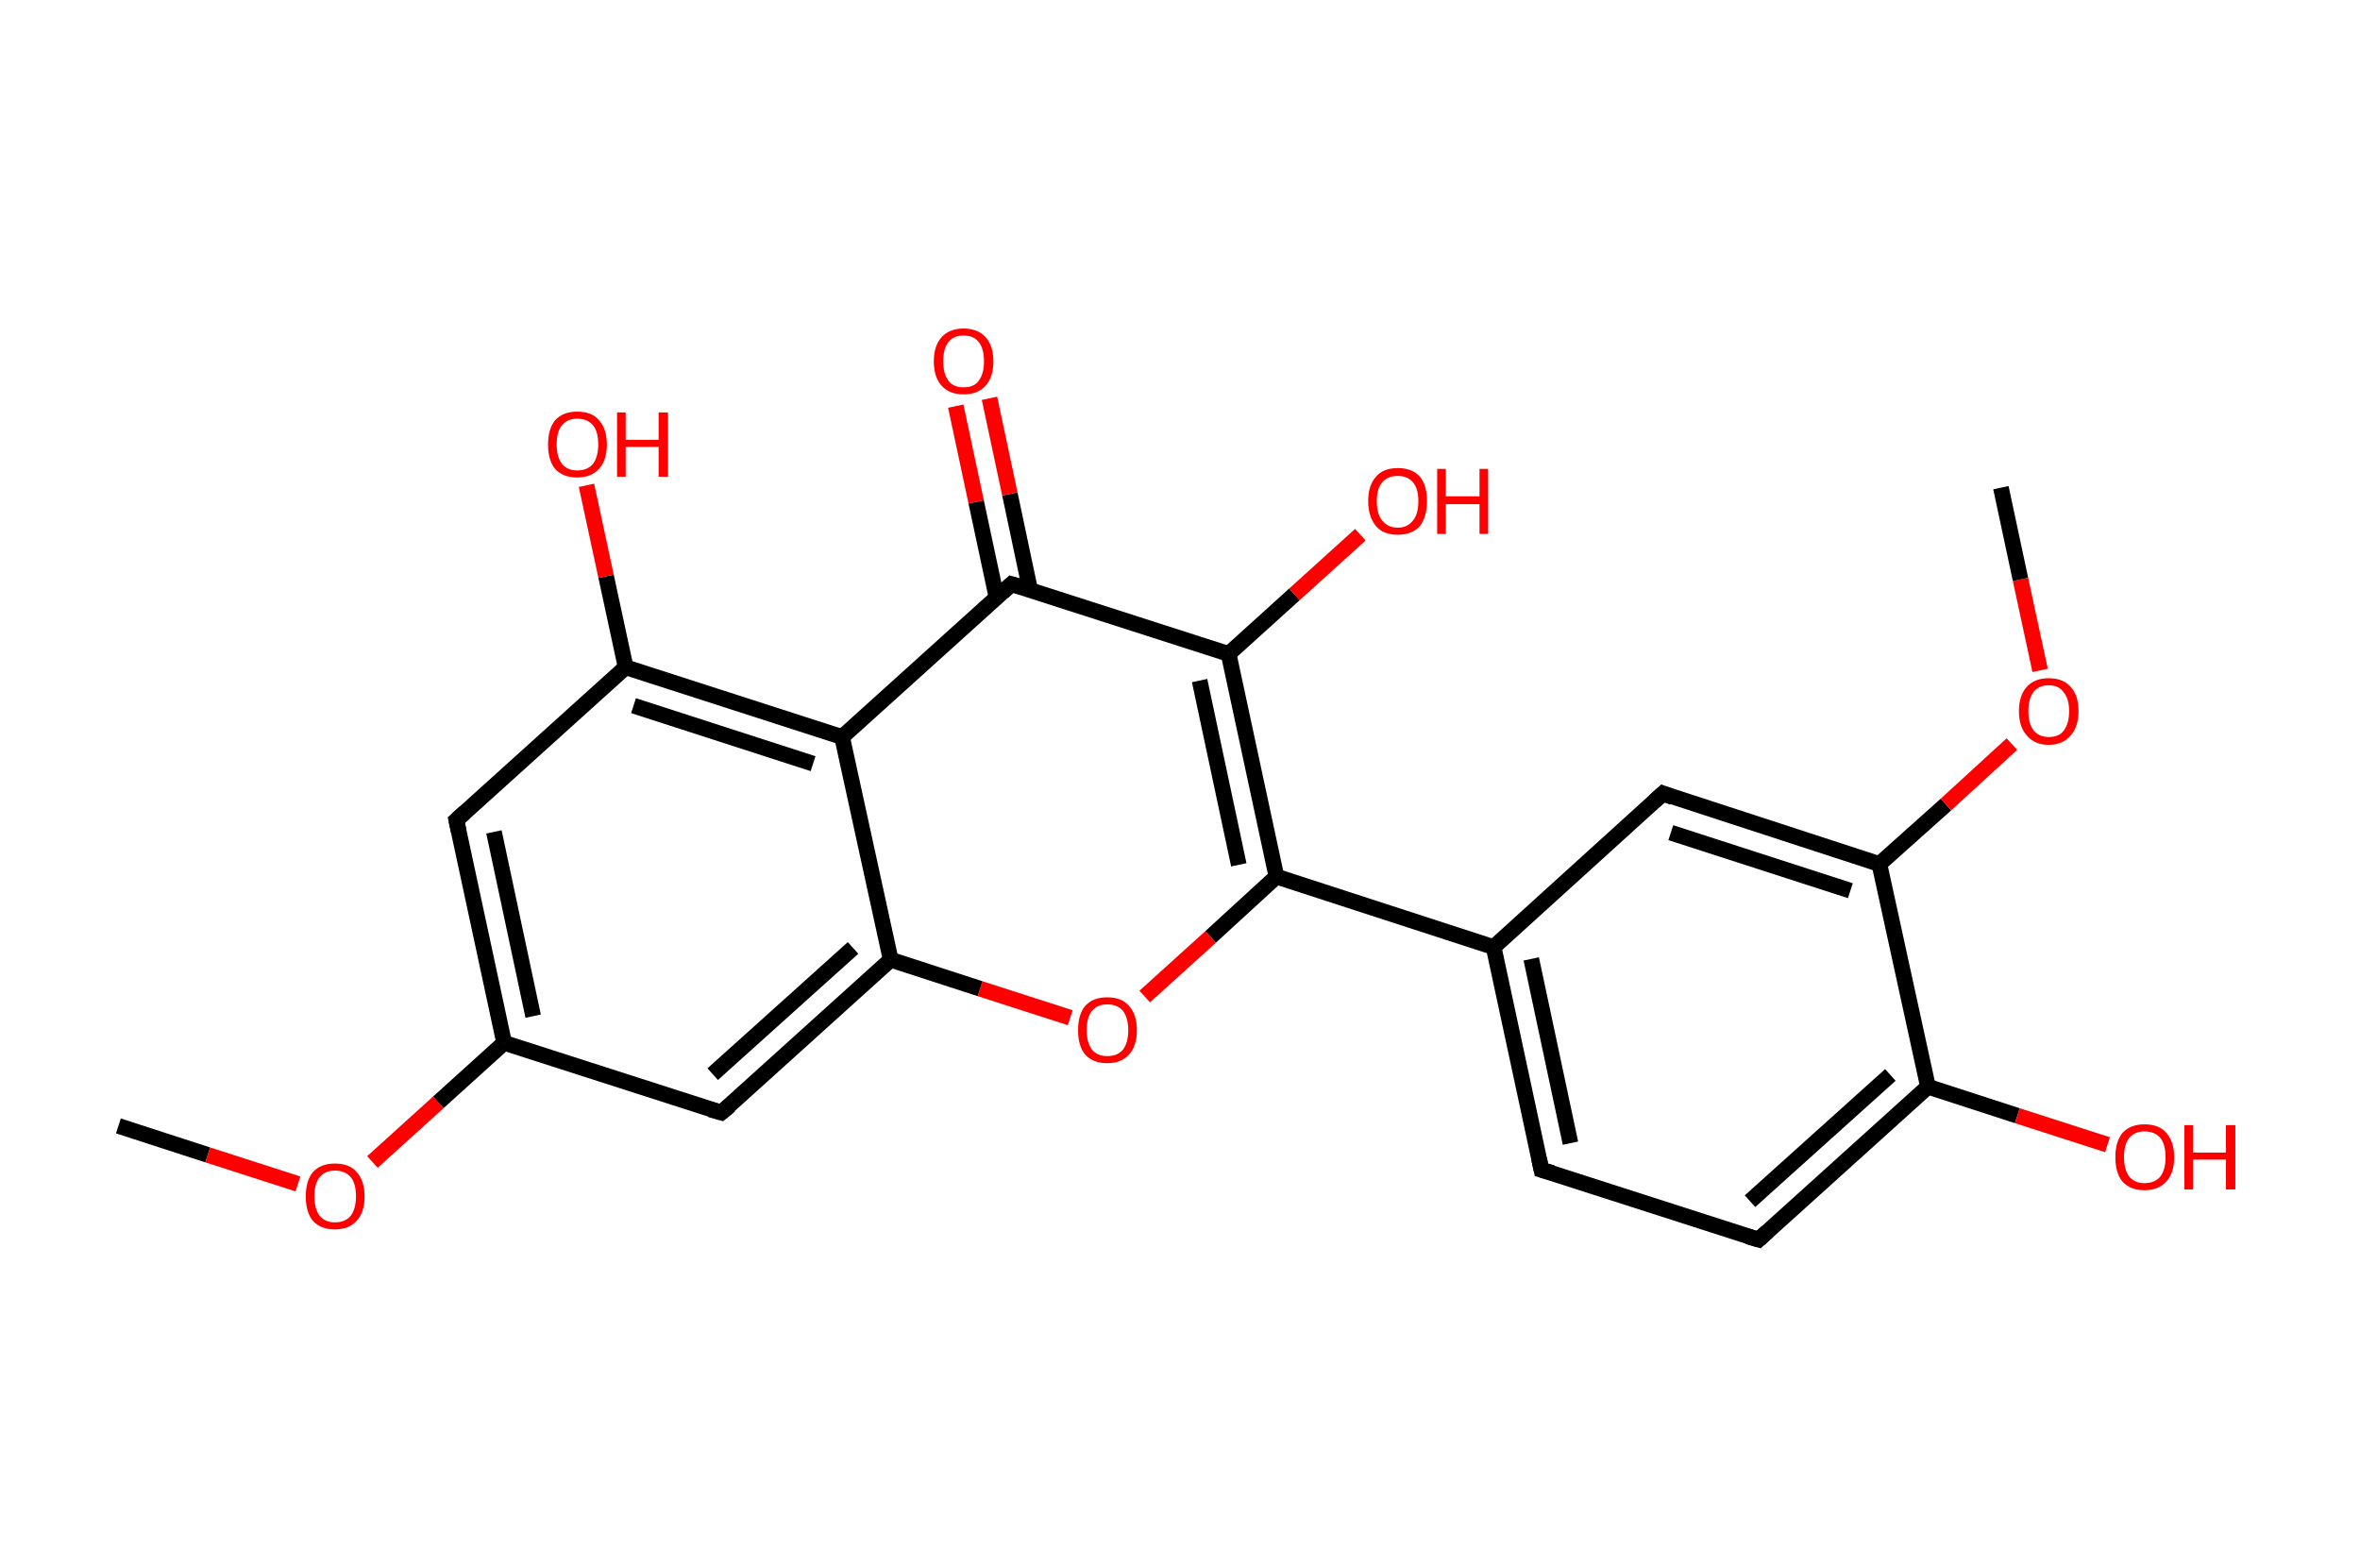 <?xml version='1.0' encoding='ASCII' standalone='yes'?>
<svg xmlns="http://www.w3.org/2000/svg" xmlns:rdkit="http://www.rdkit.org/xml" xmlns:xlink="http://www.w3.org/1999/xlink" version="1.1" baseProfile="full" xml:space="preserve" width="301px" height="200px" viewBox="0 0 301 200">
<!-- END OF HEADER -->
<rect style="opacity:1.0;fill:#FFFFFF;stroke:none" width="301.0" height="200.0" x="0.0" y="0.0"> </rect>
<path class="bond-0 atom-0 atom-1" d="M 15.1,143.6 L 26.5,147.3" style="fill:none;fill-rule:evenodd;stroke:#000000;stroke-width:2.0px;stroke-linecap:butt;stroke-linejoin:miter;stroke-opacity:1"/>
<path class="bond-0 atom-0 atom-1" d="M 26.5,147.3 L 38.0,151.0" style="fill:none;fill-rule:evenodd;stroke:#FF0000;stroke-width:2.0px;stroke-linecap:butt;stroke-linejoin:miter;stroke-opacity:1"/>
<path class="bond-1 atom-1 atom-2" d="M 47.5,148.2 L 55.9,140.6" style="fill:none;fill-rule:evenodd;stroke:#FF0000;stroke-width:2.0px;stroke-linecap:butt;stroke-linejoin:miter;stroke-opacity:1"/>
<path class="bond-1 atom-1 atom-2" d="M 55.9,140.6 L 64.3,133.0" style="fill:none;fill-rule:evenodd;stroke:#000000;stroke-width:2.0px;stroke-linecap:butt;stroke-linejoin:miter;stroke-opacity:1"/>
<path class="bond-2 atom-2 atom-3" d="M 64.3,133.0 L 58.2,104.6" style="fill:none;fill-rule:evenodd;stroke:#000000;stroke-width:2.0px;stroke-linecap:butt;stroke-linejoin:miter;stroke-opacity:1"/>
<path class="bond-2 atom-2 atom-3" d="M 68.0,129.6 L 63.0,106.1" style="fill:none;fill-rule:evenodd;stroke:#000000;stroke-width:2.0px;stroke-linecap:butt;stroke-linejoin:miter;stroke-opacity:1"/>
<path class="bond-3 atom-3 atom-4" d="M 58.2,104.6 L 79.8,85.1" style="fill:none;fill-rule:evenodd;stroke:#000000;stroke-width:2.0px;stroke-linecap:butt;stroke-linejoin:miter;stroke-opacity:1"/>
<path class="bond-4 atom-4 atom-5" d="M 79.8,85.1 L 77.3,73.5" style="fill:none;fill-rule:evenodd;stroke:#000000;stroke-width:2.0px;stroke-linecap:butt;stroke-linejoin:miter;stroke-opacity:1"/>
<path class="bond-4 atom-4 atom-5" d="M 77.3,73.5 L 74.8,61.9" style="fill:none;fill-rule:evenodd;stroke:#FF0000;stroke-width:2.0px;stroke-linecap:butt;stroke-linejoin:miter;stroke-opacity:1"/>
<path class="bond-5 atom-4 atom-6" d="M 79.8,85.1 L 107.4,94.0" style="fill:none;fill-rule:evenodd;stroke:#000000;stroke-width:2.0px;stroke-linecap:butt;stroke-linejoin:miter;stroke-opacity:1"/>
<path class="bond-5 atom-4 atom-6" d="M 80.8,90.0 L 103.7,97.4" style="fill:none;fill-rule:evenodd;stroke:#000000;stroke-width:2.0px;stroke-linecap:butt;stroke-linejoin:miter;stroke-opacity:1"/>
<path class="bond-6 atom-6 atom-7" d="M 107.4,94.0 L 129.0,74.5" style="fill:none;fill-rule:evenodd;stroke:#000000;stroke-width:2.0px;stroke-linecap:butt;stroke-linejoin:miter;stroke-opacity:1"/>
<path class="bond-7 atom-7 atom-8" d="M 131.4,75.3 L 128.8,63.0" style="fill:none;fill-rule:evenodd;stroke:#000000;stroke-width:2.0px;stroke-linecap:butt;stroke-linejoin:miter;stroke-opacity:1"/>
<path class="bond-7 atom-7 atom-8" d="M 128.8,63.0 L 126.2,50.8" style="fill:none;fill-rule:evenodd;stroke:#FF0000;stroke-width:2.0px;stroke-linecap:butt;stroke-linejoin:miter;stroke-opacity:1"/>
<path class="bond-7 atom-7 atom-8" d="M 127.1,76.2 L 124.5,64.0" style="fill:none;fill-rule:evenodd;stroke:#000000;stroke-width:2.0px;stroke-linecap:butt;stroke-linejoin:miter;stroke-opacity:1"/>
<path class="bond-7 atom-7 atom-8" d="M 124.5,64.0 L 121.9,51.8" style="fill:none;fill-rule:evenodd;stroke:#FF0000;stroke-width:2.0px;stroke-linecap:butt;stroke-linejoin:miter;stroke-opacity:1"/>
<path class="bond-8 atom-7 atom-9" d="M 129.0,74.5 L 156.7,83.4" style="fill:none;fill-rule:evenodd;stroke:#000000;stroke-width:2.0px;stroke-linecap:butt;stroke-linejoin:miter;stroke-opacity:1"/>
<path class="bond-9 atom-9 atom-10" d="M 156.7,83.4 L 165.1,75.8" style="fill:none;fill-rule:evenodd;stroke:#000000;stroke-width:2.0px;stroke-linecap:butt;stroke-linejoin:miter;stroke-opacity:1"/>
<path class="bond-9 atom-9 atom-10" d="M 165.1,75.8 L 173.5,68.2" style="fill:none;fill-rule:evenodd;stroke:#FF0000;stroke-width:2.0px;stroke-linecap:butt;stroke-linejoin:miter;stroke-opacity:1"/>
<path class="bond-10 atom-9 atom-11" d="M 156.7,83.4 L 162.8,111.8" style="fill:none;fill-rule:evenodd;stroke:#000000;stroke-width:2.0px;stroke-linecap:butt;stroke-linejoin:miter;stroke-opacity:1"/>
<path class="bond-10 atom-9 atom-11" d="M 153.0,86.8 L 158.0,110.3" style="fill:none;fill-rule:evenodd;stroke:#000000;stroke-width:2.0px;stroke-linecap:butt;stroke-linejoin:miter;stroke-opacity:1"/>
<path class="bond-11 atom-11 atom-12" d="M 162.8,111.8 L 190.5,120.8" style="fill:none;fill-rule:evenodd;stroke:#000000;stroke-width:2.0px;stroke-linecap:butt;stroke-linejoin:miter;stroke-opacity:1"/>
<path class="bond-12 atom-12 atom-13" d="M 190.5,120.8 L 196.6,149.2" style="fill:none;fill-rule:evenodd;stroke:#000000;stroke-width:2.0px;stroke-linecap:butt;stroke-linejoin:miter;stroke-opacity:1"/>
<path class="bond-12 atom-12 atom-13" d="M 195.3,122.3 L 200.3,145.8" style="fill:none;fill-rule:evenodd;stroke:#000000;stroke-width:2.0px;stroke-linecap:butt;stroke-linejoin:miter;stroke-opacity:1"/>
<path class="bond-13 atom-13 atom-14" d="M 196.6,149.2 L 224.3,158.1" style="fill:none;fill-rule:evenodd;stroke:#000000;stroke-width:2.0px;stroke-linecap:butt;stroke-linejoin:miter;stroke-opacity:1"/>
<path class="bond-14 atom-14 atom-15" d="M 224.3,158.1 L 245.9,138.6" style="fill:none;fill-rule:evenodd;stroke:#000000;stroke-width:2.0px;stroke-linecap:butt;stroke-linejoin:miter;stroke-opacity:1"/>
<path class="bond-14 atom-14 atom-15" d="M 223.2,153.2 L 241.1,137.1" style="fill:none;fill-rule:evenodd;stroke:#000000;stroke-width:2.0px;stroke-linecap:butt;stroke-linejoin:miter;stroke-opacity:1"/>
<path class="bond-15 atom-15 atom-16" d="M 245.9,138.6 L 257.3,142.3" style="fill:none;fill-rule:evenodd;stroke:#000000;stroke-width:2.0px;stroke-linecap:butt;stroke-linejoin:miter;stroke-opacity:1"/>
<path class="bond-15 atom-15 atom-16" d="M 257.3,142.3 L 268.8,146.0" style="fill:none;fill-rule:evenodd;stroke:#FF0000;stroke-width:2.0px;stroke-linecap:butt;stroke-linejoin:miter;stroke-opacity:1"/>
<path class="bond-16 atom-15 atom-17" d="M 245.9,138.6 L 239.7,110.2" style="fill:none;fill-rule:evenodd;stroke:#000000;stroke-width:2.0px;stroke-linecap:butt;stroke-linejoin:miter;stroke-opacity:1"/>
<path class="bond-17 atom-17 atom-18" d="M 239.7,110.2 L 248.2,102.6" style="fill:none;fill-rule:evenodd;stroke:#000000;stroke-width:2.0px;stroke-linecap:butt;stroke-linejoin:miter;stroke-opacity:1"/>
<path class="bond-17 atom-17 atom-18" d="M 248.2,102.6 L 256.6,94.9" style="fill:none;fill-rule:evenodd;stroke:#FF0000;stroke-width:2.0px;stroke-linecap:butt;stroke-linejoin:miter;stroke-opacity:1"/>
<path class="bond-18 atom-18 atom-19" d="M 260.2,85.5 L 257.7,73.9" style="fill:none;fill-rule:evenodd;stroke:#FF0000;stroke-width:2.0px;stroke-linecap:butt;stroke-linejoin:miter;stroke-opacity:1"/>
<path class="bond-18 atom-18 atom-19" d="M 257.7,73.9 L 255.2,62.2" style="fill:none;fill-rule:evenodd;stroke:#000000;stroke-width:2.0px;stroke-linecap:butt;stroke-linejoin:miter;stroke-opacity:1"/>
<path class="bond-19 atom-17 atom-20" d="M 239.7,110.2 L 212.1,101.2" style="fill:none;fill-rule:evenodd;stroke:#000000;stroke-width:2.0px;stroke-linecap:butt;stroke-linejoin:miter;stroke-opacity:1"/>
<path class="bond-19 atom-17 atom-20" d="M 236.0,113.6 L 213.1,106.2" style="fill:none;fill-rule:evenodd;stroke:#000000;stroke-width:2.0px;stroke-linecap:butt;stroke-linejoin:miter;stroke-opacity:1"/>
<path class="bond-20 atom-11 atom-21" d="M 162.8,111.8 L 154.4,119.5" style="fill:none;fill-rule:evenodd;stroke:#000000;stroke-width:2.0px;stroke-linecap:butt;stroke-linejoin:miter;stroke-opacity:1"/>
<path class="bond-20 atom-11 atom-21" d="M 154.4,119.5 L 146.0,127.1" style="fill:none;fill-rule:evenodd;stroke:#FF0000;stroke-width:2.0px;stroke-linecap:butt;stroke-linejoin:miter;stroke-opacity:1"/>
<path class="bond-21 atom-21 atom-22" d="M 136.5,129.8 L 125.0,126.1" style="fill:none;fill-rule:evenodd;stroke:#FF0000;stroke-width:2.0px;stroke-linecap:butt;stroke-linejoin:miter;stroke-opacity:1"/>
<path class="bond-21 atom-21 atom-22" d="M 125.0,126.1 L 113.6,122.4" style="fill:none;fill-rule:evenodd;stroke:#000000;stroke-width:2.0px;stroke-linecap:butt;stroke-linejoin:miter;stroke-opacity:1"/>
<path class="bond-22 atom-22 atom-23" d="M 113.6,122.4 L 92.0,141.9" style="fill:none;fill-rule:evenodd;stroke:#000000;stroke-width:2.0px;stroke-linecap:butt;stroke-linejoin:miter;stroke-opacity:1"/>
<path class="bond-22 atom-22 atom-23" d="M 108.8,120.9 L 90.9,137.0" style="fill:none;fill-rule:evenodd;stroke:#000000;stroke-width:2.0px;stroke-linecap:butt;stroke-linejoin:miter;stroke-opacity:1"/>
<path class="bond-23 atom-23 atom-2" d="M 92.0,141.9 L 64.3,133.0" style="fill:none;fill-rule:evenodd;stroke:#000000;stroke-width:2.0px;stroke-linecap:butt;stroke-linejoin:miter;stroke-opacity:1"/>
<path class="bond-24 atom-22 atom-6" d="M 113.6,122.4 L 107.4,94.0" style="fill:none;fill-rule:evenodd;stroke:#000000;stroke-width:2.0px;stroke-linecap:butt;stroke-linejoin:miter;stroke-opacity:1"/>
<path class="bond-25 atom-20 atom-12" d="M 212.1,101.2 L 190.5,120.8" style="fill:none;fill-rule:evenodd;stroke:#000000;stroke-width:2.0px;stroke-linecap:butt;stroke-linejoin:miter;stroke-opacity:1"/>
<path d="M 58.5,106.0 L 58.2,104.6 L 59.3,103.6" style="fill:none;stroke:#000000;stroke-width:2.0px;stroke-linecap:butt;stroke-linejoin:miter;stroke-opacity:1;"/>
<path d="M 127.9,75.5 L 129.0,74.5 L 130.4,74.9" style="fill:none;stroke:#000000;stroke-width:2.0px;stroke-linecap:butt;stroke-linejoin:miter;stroke-opacity:1;"/>
<path d="M 196.3,147.8 L 196.6,149.2 L 198.0,149.6" style="fill:none;stroke:#000000;stroke-width:2.0px;stroke-linecap:butt;stroke-linejoin:miter;stroke-opacity:1;"/>
<path d="M 222.9,157.7 L 224.3,158.1 L 225.4,157.1" style="fill:none;stroke:#000000;stroke-width:2.0px;stroke-linecap:butt;stroke-linejoin:miter;stroke-opacity:1;"/>
<path d="M 213.4,101.7 L 212.1,101.2 L 211.0,102.2" style="fill:none;stroke:#000000;stroke-width:2.0px;stroke-linecap:butt;stroke-linejoin:miter;stroke-opacity:1;"/>
<path d="M 93.1,141.0 L 92.0,141.9 L 90.6,141.5" style="fill:none;stroke:#000000;stroke-width:2.0px;stroke-linecap:butt;stroke-linejoin:miter;stroke-opacity:1;"/>
<path class="atom-1" d="M 39.0 152.6 Q 39.0 150.6, 39.9 149.5 Q 40.9 148.4, 42.7 148.4 Q 44.6 148.4, 45.5 149.5 Q 46.5 150.6, 46.5 152.6 Q 46.5 154.6, 45.5 155.7 Q 44.5 156.8, 42.7 156.8 Q 40.9 156.8, 39.9 155.7 Q 39.0 154.6, 39.0 152.6 M 42.7 155.9 Q 44.0 155.9, 44.7 155.1 Q 45.4 154.2, 45.4 152.6 Q 45.4 150.9, 44.7 150.1 Q 44.0 149.3, 42.7 149.3 Q 41.5 149.3, 40.8 150.1 Q 40.1 150.9, 40.1 152.6 Q 40.1 154.2, 40.8 155.1 Q 41.5 155.9, 42.7 155.9 " fill="#FF0000"/>
<path class="atom-5" d="M 69.9 56.7 Q 69.9 54.7, 70.8 53.6 Q 71.8 52.5, 73.6 52.5 Q 75.5 52.5, 76.4 53.6 Q 77.4 54.7, 77.4 56.7 Q 77.4 58.7, 76.4 59.8 Q 75.4 60.9, 73.6 60.9 Q 71.8 60.9, 70.8 59.8 Q 69.9 58.7, 69.9 56.7 M 73.6 60.0 Q 74.9 60.0, 75.6 59.2 Q 76.3 58.3, 76.3 56.7 Q 76.3 55.0, 75.6 54.2 Q 74.9 53.4, 73.6 53.4 Q 72.4 53.4, 71.7 54.2 Q 71.0 55.0, 71.0 56.7 Q 71.0 58.3, 71.7 59.2 Q 72.4 60.0, 73.6 60.0 " fill="#FF0000"/>
<path class="atom-5" d="M 78.7 52.6 L 79.8 52.6 L 79.8 56.1 L 84.0 56.1 L 84.0 52.6 L 85.2 52.6 L 85.2 60.8 L 84.0 60.8 L 84.0 57.0 L 79.8 57.0 L 79.8 60.8 L 78.7 60.8 L 78.7 52.6 " fill="#FF0000"/>
<path class="atom-8" d="M 119.1 46.1 Q 119.1 44.1, 120.1 43.0 Q 121.1 41.9, 122.9 41.9 Q 124.7 41.9, 125.7 43.0 Q 126.7 44.1, 126.7 46.1 Q 126.7 48.1, 125.7 49.2 Q 124.7 50.3, 122.9 50.3 Q 121.1 50.3, 120.1 49.2 Q 119.1 48.1, 119.1 46.1 M 122.9 49.4 Q 124.2 49.4, 124.8 48.6 Q 125.5 47.7, 125.5 46.1 Q 125.5 44.4, 124.8 43.6 Q 124.2 42.8, 122.9 42.8 Q 121.6 42.8, 121.0 43.6 Q 120.3 44.4, 120.3 46.1 Q 120.3 47.7, 121.0 48.6 Q 121.6 49.4, 122.9 49.4 " fill="#FF0000"/>
<path class="atom-10" d="M 174.5 63.9 Q 174.5 61.9, 175.5 60.8 Q 176.4 59.7, 178.3 59.7 Q 180.1 59.7, 181.1 60.8 Q 182.0 61.9, 182.0 63.9 Q 182.0 65.9, 181.1 67.1 Q 180.1 68.2, 178.3 68.2 Q 176.4 68.2, 175.5 67.1 Q 174.5 65.9, 174.5 63.9 M 178.3 67.3 Q 179.5 67.3, 180.2 66.4 Q 180.9 65.6, 180.9 63.9 Q 180.9 62.3, 180.2 61.5 Q 179.5 60.7, 178.3 60.7 Q 177.0 60.7, 176.3 61.5 Q 175.6 62.3, 175.6 63.9 Q 175.6 65.6, 176.3 66.4 Q 177.0 67.3, 178.3 67.3 " fill="#FF0000"/>
<path class="atom-10" d="M 183.3 59.8 L 184.4 59.8 L 184.4 63.3 L 188.7 63.3 L 188.7 59.8 L 189.8 59.8 L 189.8 68.1 L 188.7 68.1 L 188.7 64.3 L 184.4 64.3 L 184.4 68.1 L 183.3 68.1 L 183.3 59.8 " fill="#FF0000"/>
<path class="atom-16" d="M 269.8 147.6 Q 269.8 145.6, 270.7 144.5 Q 271.7 143.4, 273.5 143.4 Q 275.4 143.4, 276.3 144.5 Q 277.3 145.6, 277.3 147.6 Q 277.3 149.6, 276.3 150.7 Q 275.3 151.8, 273.5 151.8 Q 271.7 151.8, 270.7 150.7 Q 269.8 149.6, 269.8 147.6 M 273.5 150.9 Q 274.8 150.9, 275.5 150.1 Q 276.2 149.2, 276.2 147.6 Q 276.2 145.9, 275.5 145.1 Q 274.8 144.3, 273.5 144.3 Q 272.3 144.3, 271.6 145.1 Q 270.9 145.9, 270.9 147.6 Q 270.9 149.2, 271.6 150.1 Q 272.3 150.9, 273.5 150.9 " fill="#FF0000"/>
<path class="atom-16" d="M 278.6 143.5 L 279.7 143.5 L 279.7 147.0 L 283.9 147.0 L 283.9 143.5 L 285.1 143.5 L 285.1 151.7 L 283.9 151.7 L 283.9 147.9 L 279.7 147.9 L 279.7 151.7 L 278.6 151.7 L 278.6 143.5 " fill="#FF0000"/>
<path class="atom-18" d="M 257.5 90.7 Q 257.5 88.7, 258.5 87.6 Q 259.5 86.5, 261.3 86.5 Q 263.1 86.5, 264.1 87.6 Q 265.1 88.7, 265.1 90.7 Q 265.1 92.7, 264.1 93.8 Q 263.1 95.0, 261.3 95.0 Q 259.5 95.0, 258.5 93.8 Q 257.5 92.7, 257.5 90.7 M 261.3 94.0 Q 262.6 94.0, 263.2 93.2 Q 263.9 92.3, 263.9 90.7 Q 263.9 89.1, 263.2 88.3 Q 262.6 87.4, 261.3 87.4 Q 260.1 87.4, 259.4 88.2 Q 258.7 89.1, 258.7 90.7 Q 258.7 92.3, 259.4 93.2 Q 260.1 94.0, 261.3 94.0 " fill="#FF0000"/>
<path class="atom-21" d="M 137.5 131.4 Q 137.5 129.4, 138.4 128.3 Q 139.4 127.2, 141.2 127.2 Q 143.1 127.2, 144.0 128.3 Q 145.0 129.4, 145.0 131.4 Q 145.0 133.4, 144.0 134.5 Q 143.0 135.6, 141.2 135.6 Q 139.4 135.6, 138.4 134.5 Q 137.5 133.4, 137.5 131.4 M 141.2 134.7 Q 142.5 134.7, 143.2 133.9 Q 143.9 133.0, 143.9 131.4 Q 143.9 129.8, 143.2 128.9 Q 142.5 128.1, 141.2 128.1 Q 140.0 128.1, 139.3 128.9 Q 138.6 129.7, 138.6 131.4 Q 138.6 133.0, 139.3 133.9 Q 140.0 134.7, 141.2 134.7 " fill="#FF0000"/>
</svg>
